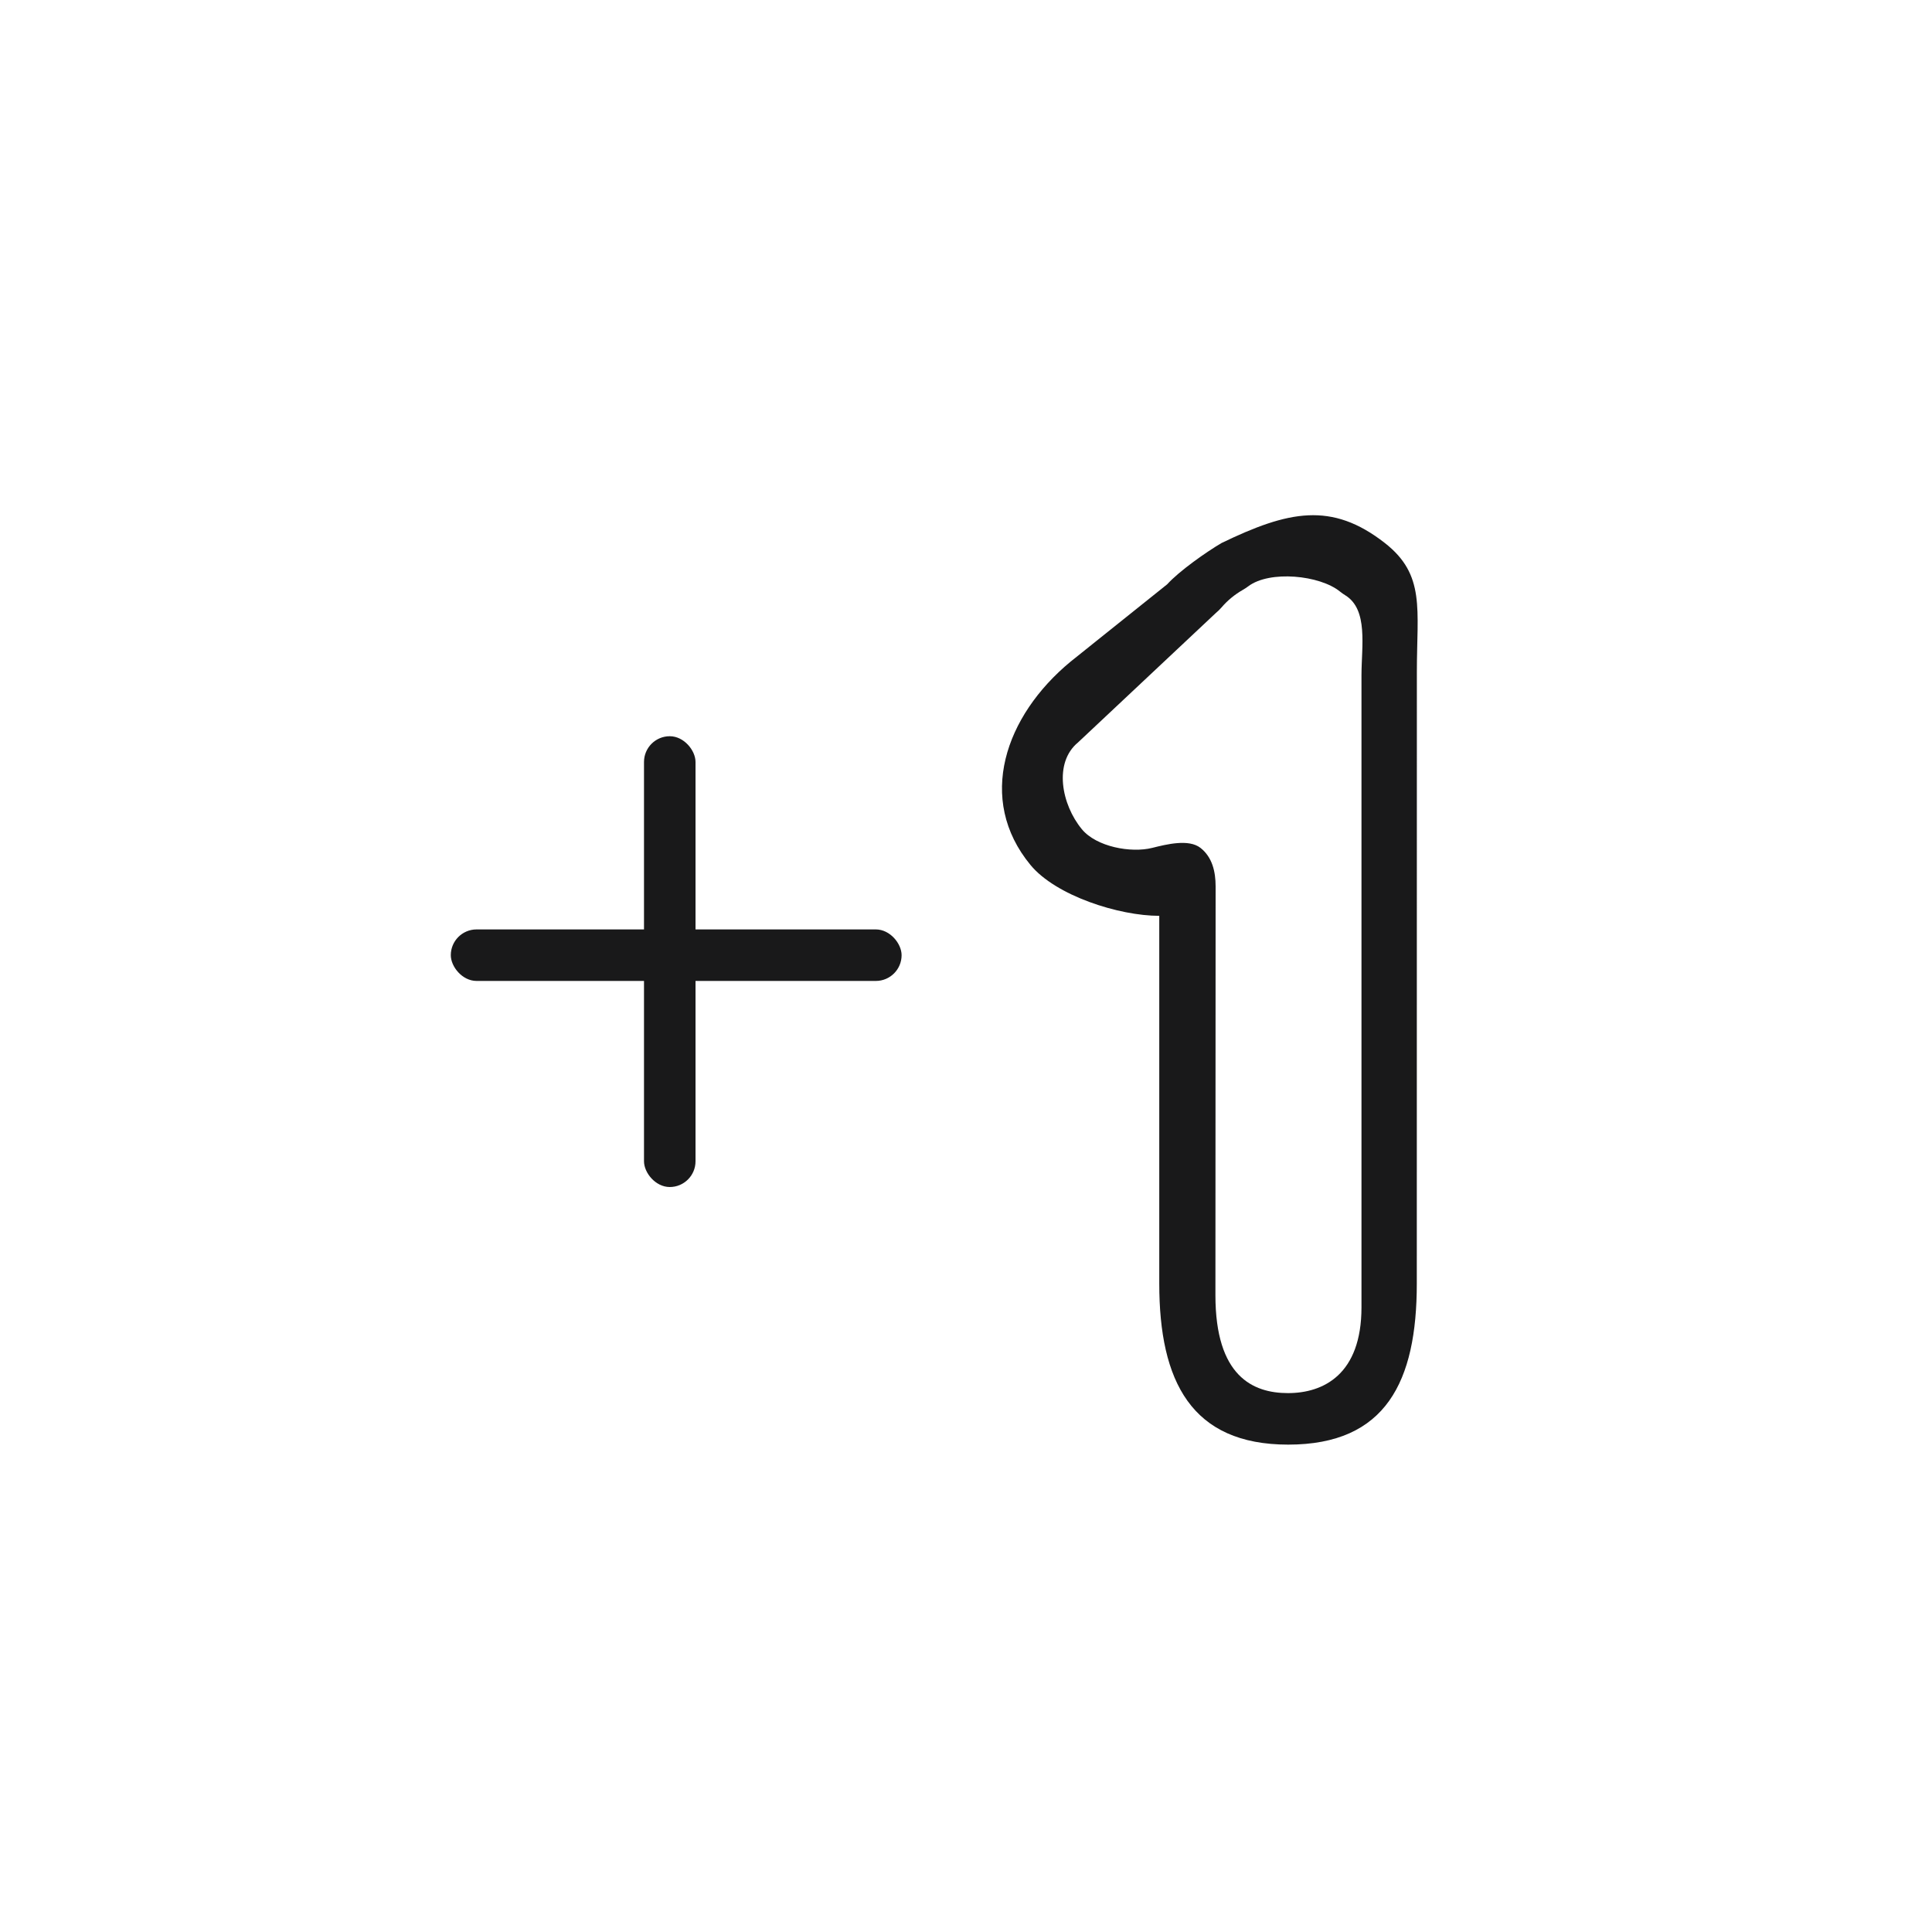 <svg width="30" height="30" viewBox="0 0 30 30" fill="none" xmlns="http://www.w3.org/2000/svg">
<rect x="7" y="14.432" width="7" height="0.8" rx="0.4" fill="#19191A"/>
<rect x="10" y="11.432" width="0.8" height="7" rx="0.4" fill="#19191A"/>
<path fill-rule="evenodd" clip-rule="evenodd" d="M20.809 9.187C20.495 8.93 19.715 8.853 19.383 9.104C19.357 9.124 19.329 9.142 19.301 9.158C19.175 9.23 19.062 9.322 18.968 9.432C18.94 9.464 18.91 9.494 18.877 9.521L16.74 11.528C16.357 11.844 16.483 12.493 16.799 12.876C17.026 13.151 17.563 13.248 17.891 13.166C18.115 13.11 18.459 13.024 18.641 13.166C18.823 13.309 18.876 13.532 18.876 13.763L18.873 20.112C18.873 21.369 19.453 21.632 20 21.632C20.547 21.632 21.141 21.346 21.141 20.299V10.485C21.141 10.036 21.249 9.466 20.89 9.244C20.862 9.227 20.835 9.208 20.809 9.187ZM21.504 8.432C20.676 7.785 20.004 7.932 18.968 8.432C18.728 8.573 18.31 8.868 18.124 9.073L16.625 10.273C15.604 11.116 15.158 12.41 16.002 13.432C16.396 13.909 17.375 14.221 18.001 14.221V19.932C18.001 21.451 18.501 22.432 20.003 22.432C21.522 22.432 22 21.451 22 19.932L22.001 10.432C22.001 9.458 22.137 8.927 21.504 8.432Z" fill="#19191A"/>
</svg>
